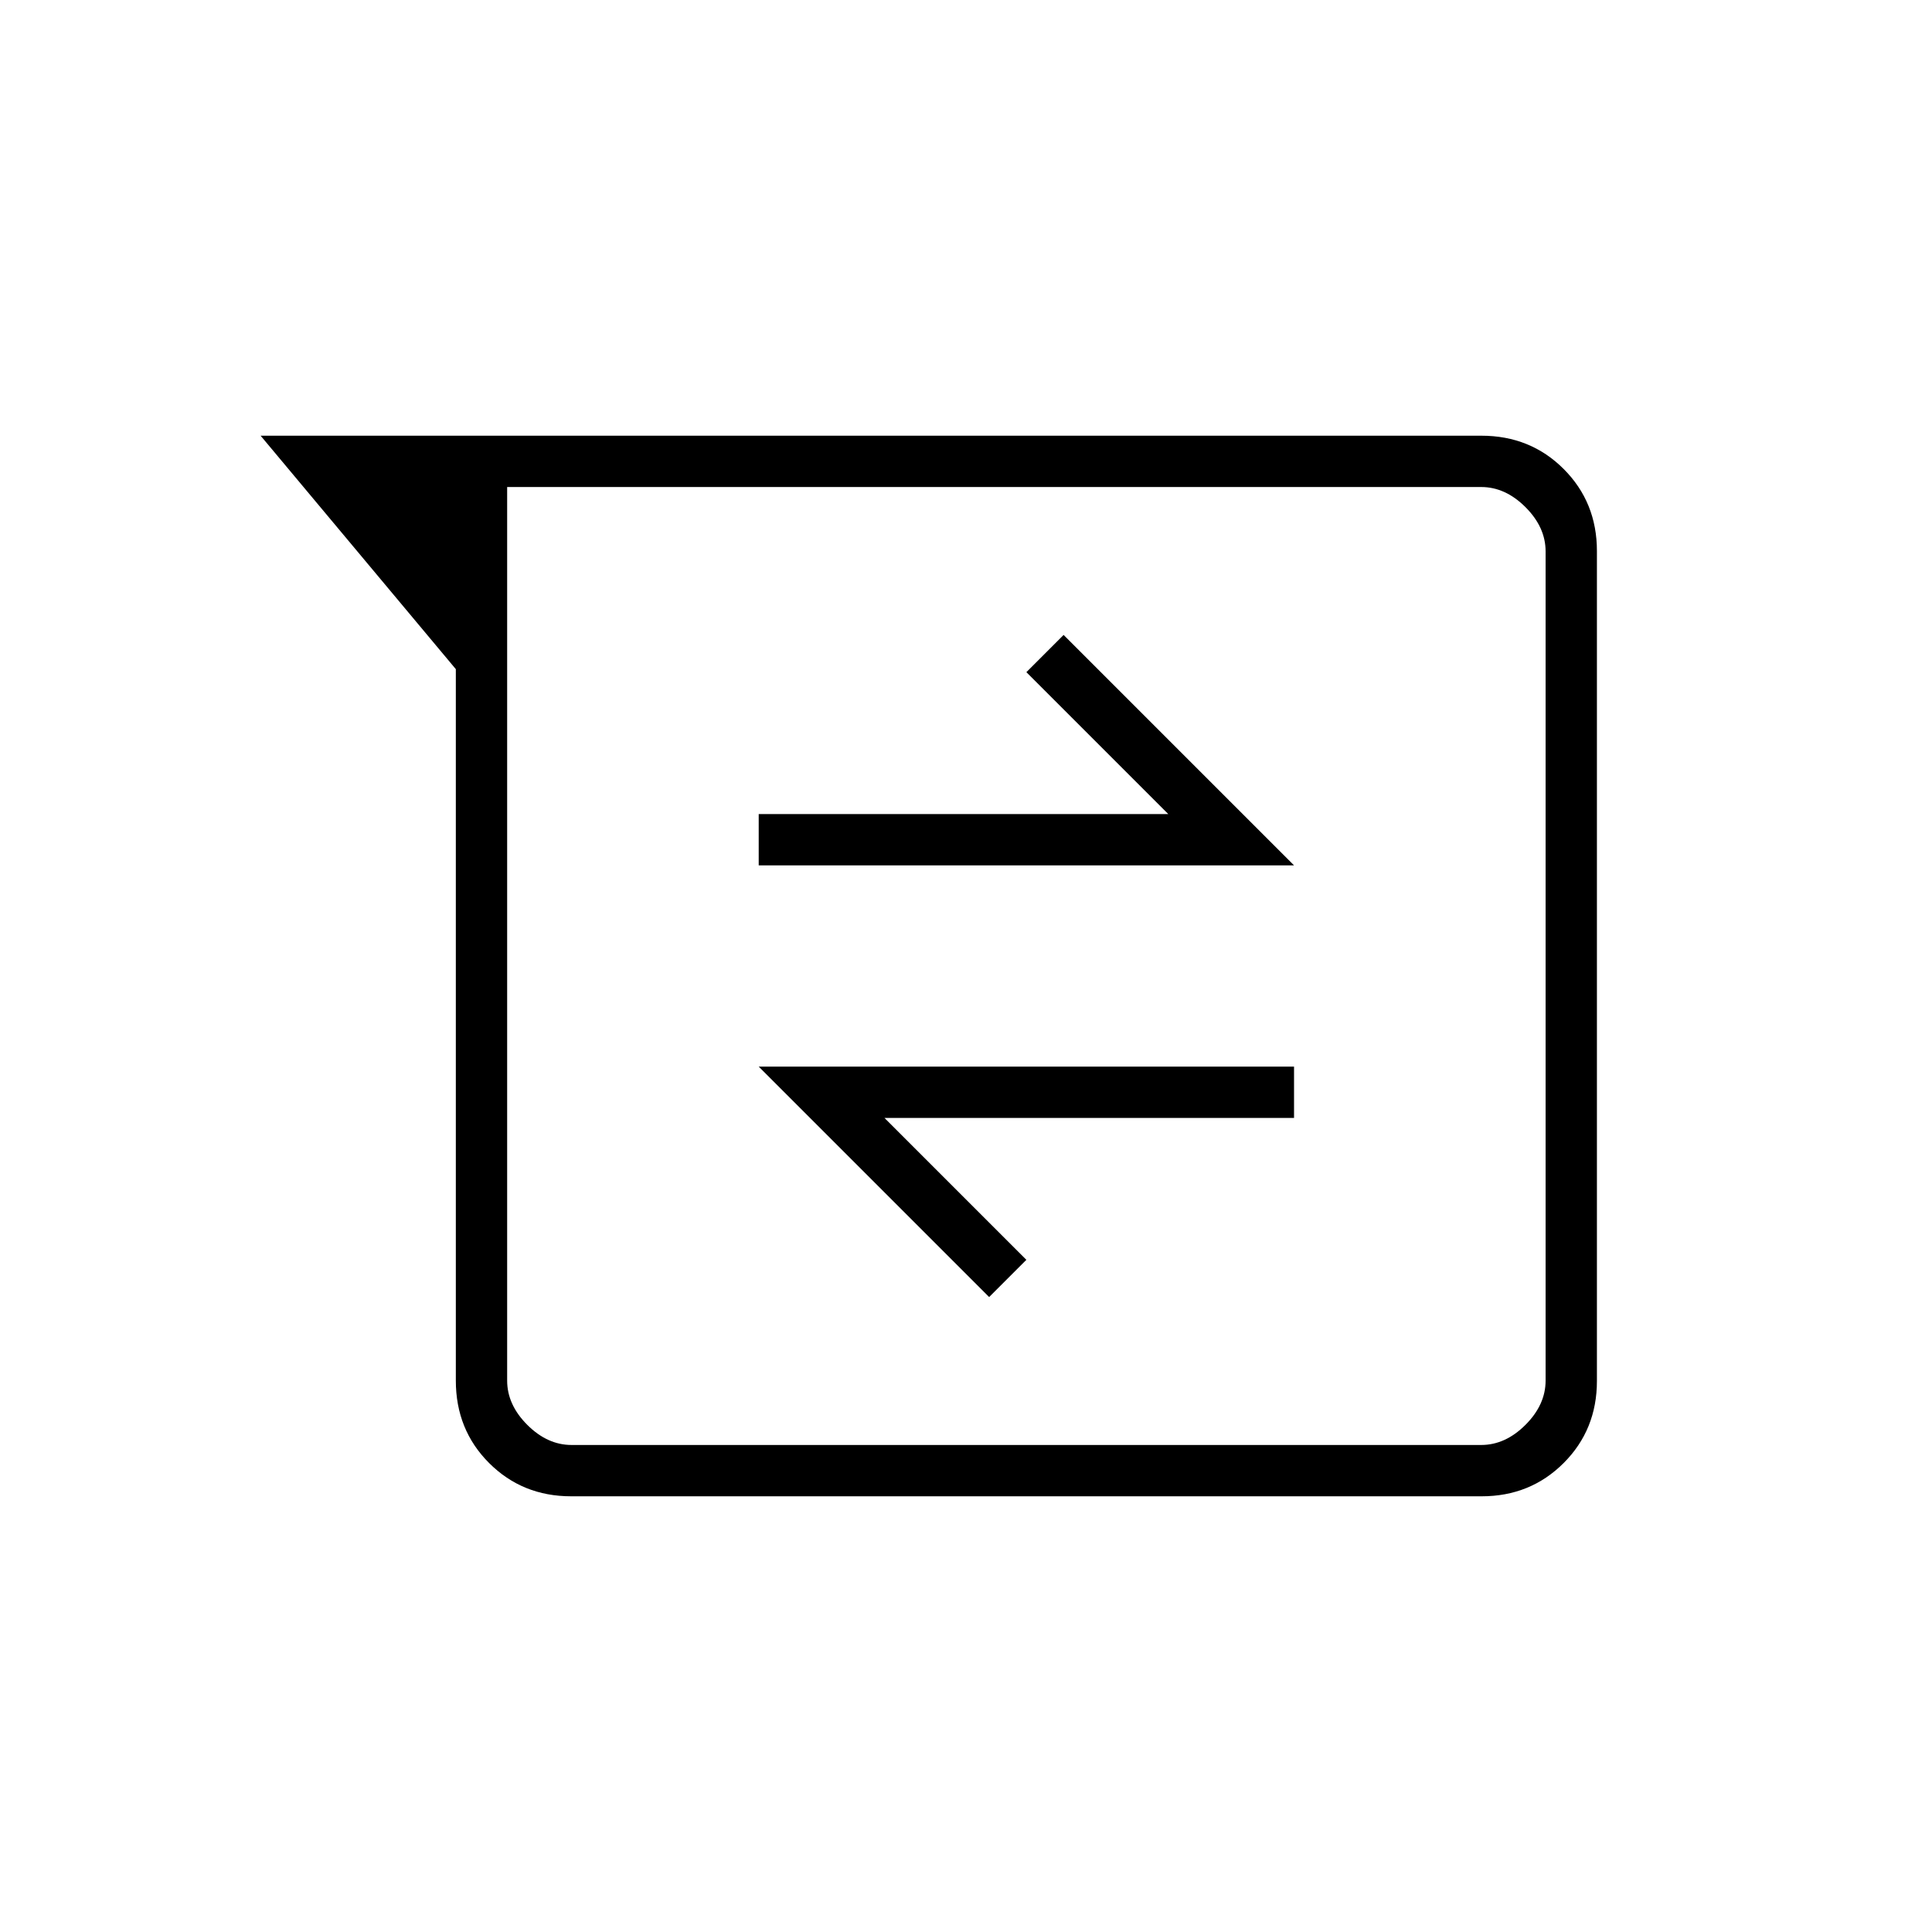 <svg xmlns="http://www.w3.org/2000/svg" height="24" viewBox="0 -960 960 960" width="24"><path d="M283.782-216.5q-24.22 0-40.751-16.531T226.5-274v-353.5l-97-116h606.584q24.354 0 40.885 16.531t16.531 40.771v412.396q0 24.24-16.531 40.771-16.531 16.531-40.751 16.531H283.782ZM252-718v444q0 12 10 22t22 10h452q12 0 22-10t10-22v-412q0-12-10-22t-22-10H252Zm239.5 402.5L510-334l-70.5-70.5H643V-430H377l114.5 114.5ZM377-530h266L528.5-644.5 510-626l70.5 70.5H377v25.5ZM252-718v476-476Z"/></svg>